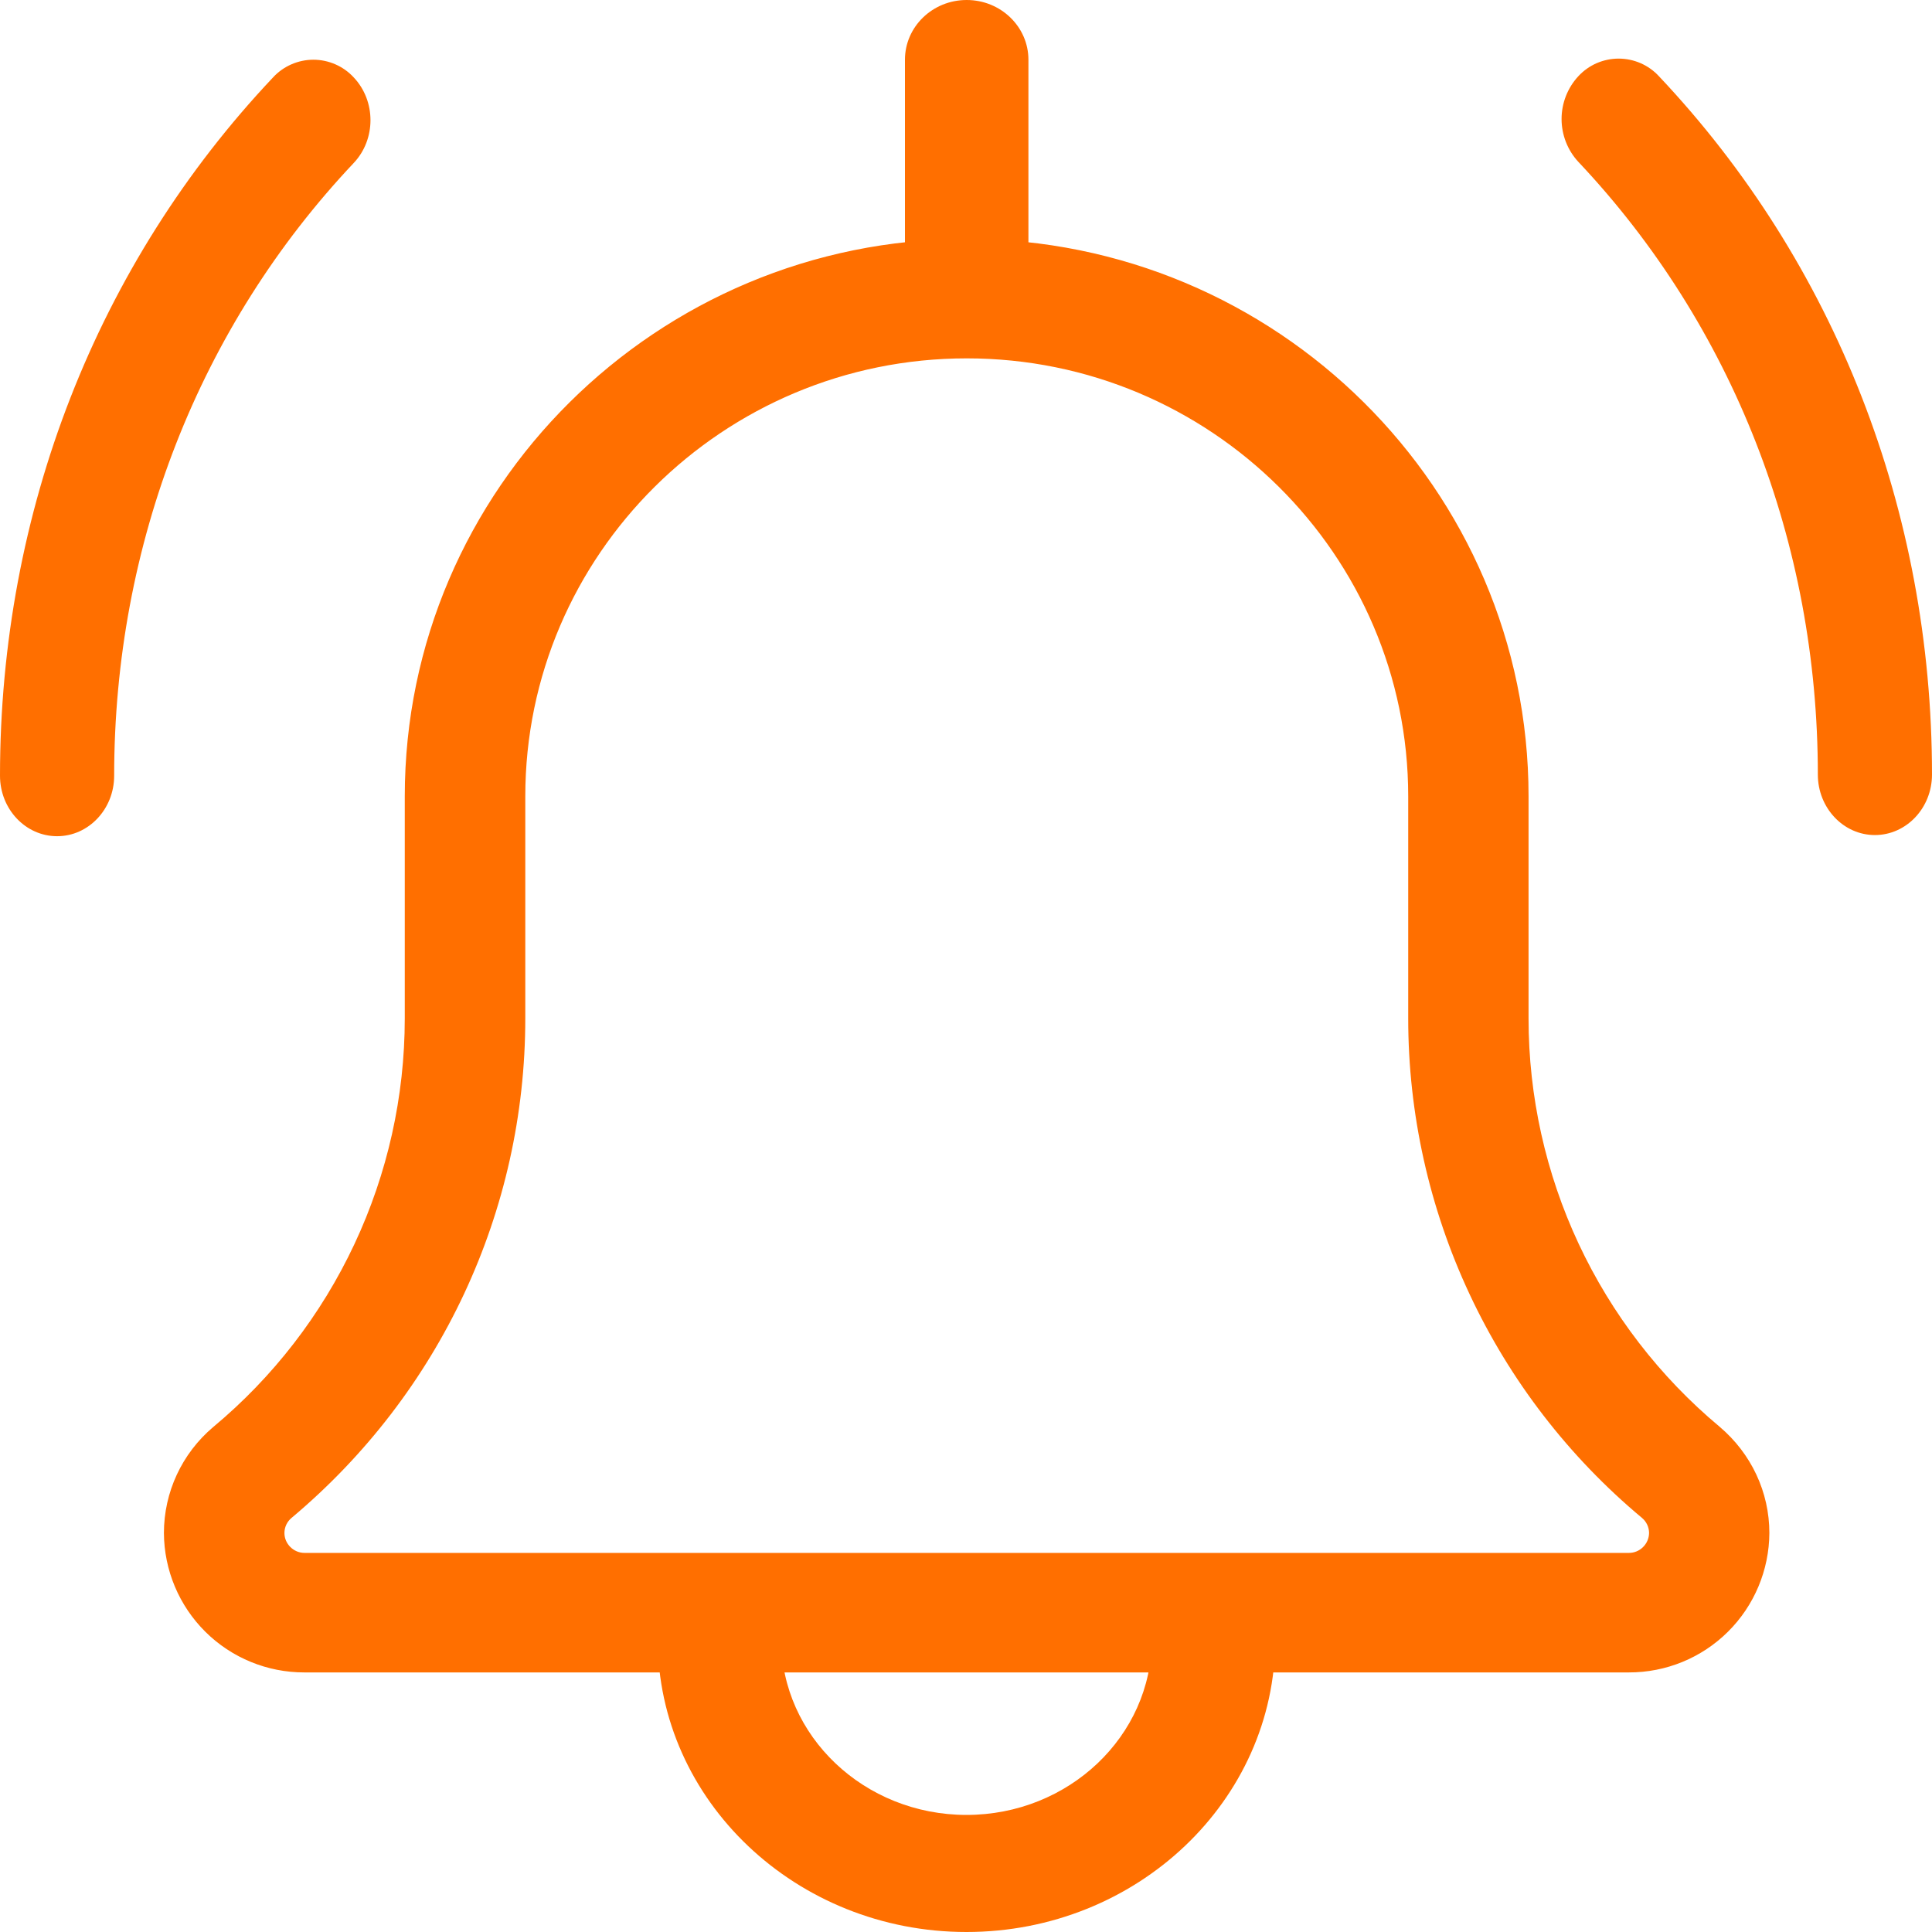 <svg width="45" height="45" viewBox="0 0 45 45" fill="none" xmlns="http://www.w3.org/2000/svg">
<path d="M43.67 19.45C42.937 19.45 42.341 18.818 42.341 18.041C42.341 12.649 40.359 7.582 36.761 3.768C36.511 3.497 36.372 3.141 36.372 2.772C36.372 2.403 36.511 2.048 36.761 1.777C36.881 1.647 37.026 1.543 37.188 1.472C37.35 1.402 37.525 1.365 37.701 1.365C37.878 1.365 38.053 1.402 38.214 1.472C38.376 1.543 38.522 1.647 38.641 1.777C42.742 6.12 45 11.898 45 18.041C45 18.818 44.404 19.45 43.67 19.45ZM1.33 19.477C0.596 19.477 0 18.846 0 18.068C0 11.925 2.258 6.147 6.359 1.804C6.478 1.674 6.624 1.57 6.786 1.499C6.948 1.428 7.123 1.391 7.3 1.391C7.476 1.391 7.651 1.428 7.813 1.499C7.975 1.57 8.121 1.674 8.24 1.804C8.759 2.354 8.759 3.245 8.24 3.795C4.64 7.609 2.659 12.678 2.659 18.068C2.659 18.846 2.063 19.477 1.33 19.477ZM22.511 45C18.546 45 15.32 41.941 15.32 38.182C15.32 37.429 15.964 36.818 16.759 36.818C17.553 36.818 18.196 37.429 18.196 38.182C18.196 40.439 20.133 42.273 22.511 42.273C24.89 42.273 26.827 40.439 26.827 38.182C26.827 37.429 27.471 36.818 28.264 36.818C29.058 36.818 29.703 37.429 29.703 38.182C29.703 41.941 26.478 45 22.511 45ZM37.942 38.954H7.091C6.227 38.956 5.397 38.616 4.784 38.008C4.17 37.399 3.823 36.572 3.818 35.708C3.818 34.758 4.235 33.858 4.964 33.24C6.36 32.078 7.484 30.623 8.255 28.978C9.027 27.333 9.427 25.539 9.428 23.722V18.549C9.428 11.39 15.299 5.565 22.515 5.565C29.733 5.565 35.603 11.389 35.603 18.549V23.721C35.603 25.534 36.001 27.325 36.769 28.968C37.538 30.611 38.657 32.065 40.049 33.228C40.794 33.858 41.212 34.758 41.212 35.708C41.207 36.572 40.86 37.399 40.246 38.008C39.633 38.616 38.803 38.956 37.939 38.954H37.942ZM22.516 8.347C16.846 8.347 12.235 12.923 12.235 18.549V23.721C12.235 28.211 10.251 32.452 6.794 35.352C6.741 35.395 6.699 35.449 6.669 35.511C6.64 35.572 6.625 35.639 6.625 35.707C6.625 35.959 6.837 36.17 7.092 36.17H37.942C38.065 36.17 38.183 36.121 38.27 36.034C38.358 35.947 38.408 35.83 38.41 35.707C38.41 35.64 38.395 35.573 38.366 35.512C38.338 35.452 38.296 35.398 38.245 35.355C36.541 33.933 35.169 32.153 34.229 30.143C33.288 28.133 32.8 25.94 32.8 23.721V18.549C32.8 12.923 28.188 8.347 22.518 8.347H22.516ZM22.516 8.347C21.721 8.347 21.078 7.724 21.078 6.956V1.392C21.078 0.623 21.721 0 22.516 0C23.31 0 23.954 0.623 23.954 1.391V6.956C23.954 7.724 23.31 8.347 22.516 8.347Z" fill="#FF6F00"/>
</svg>
